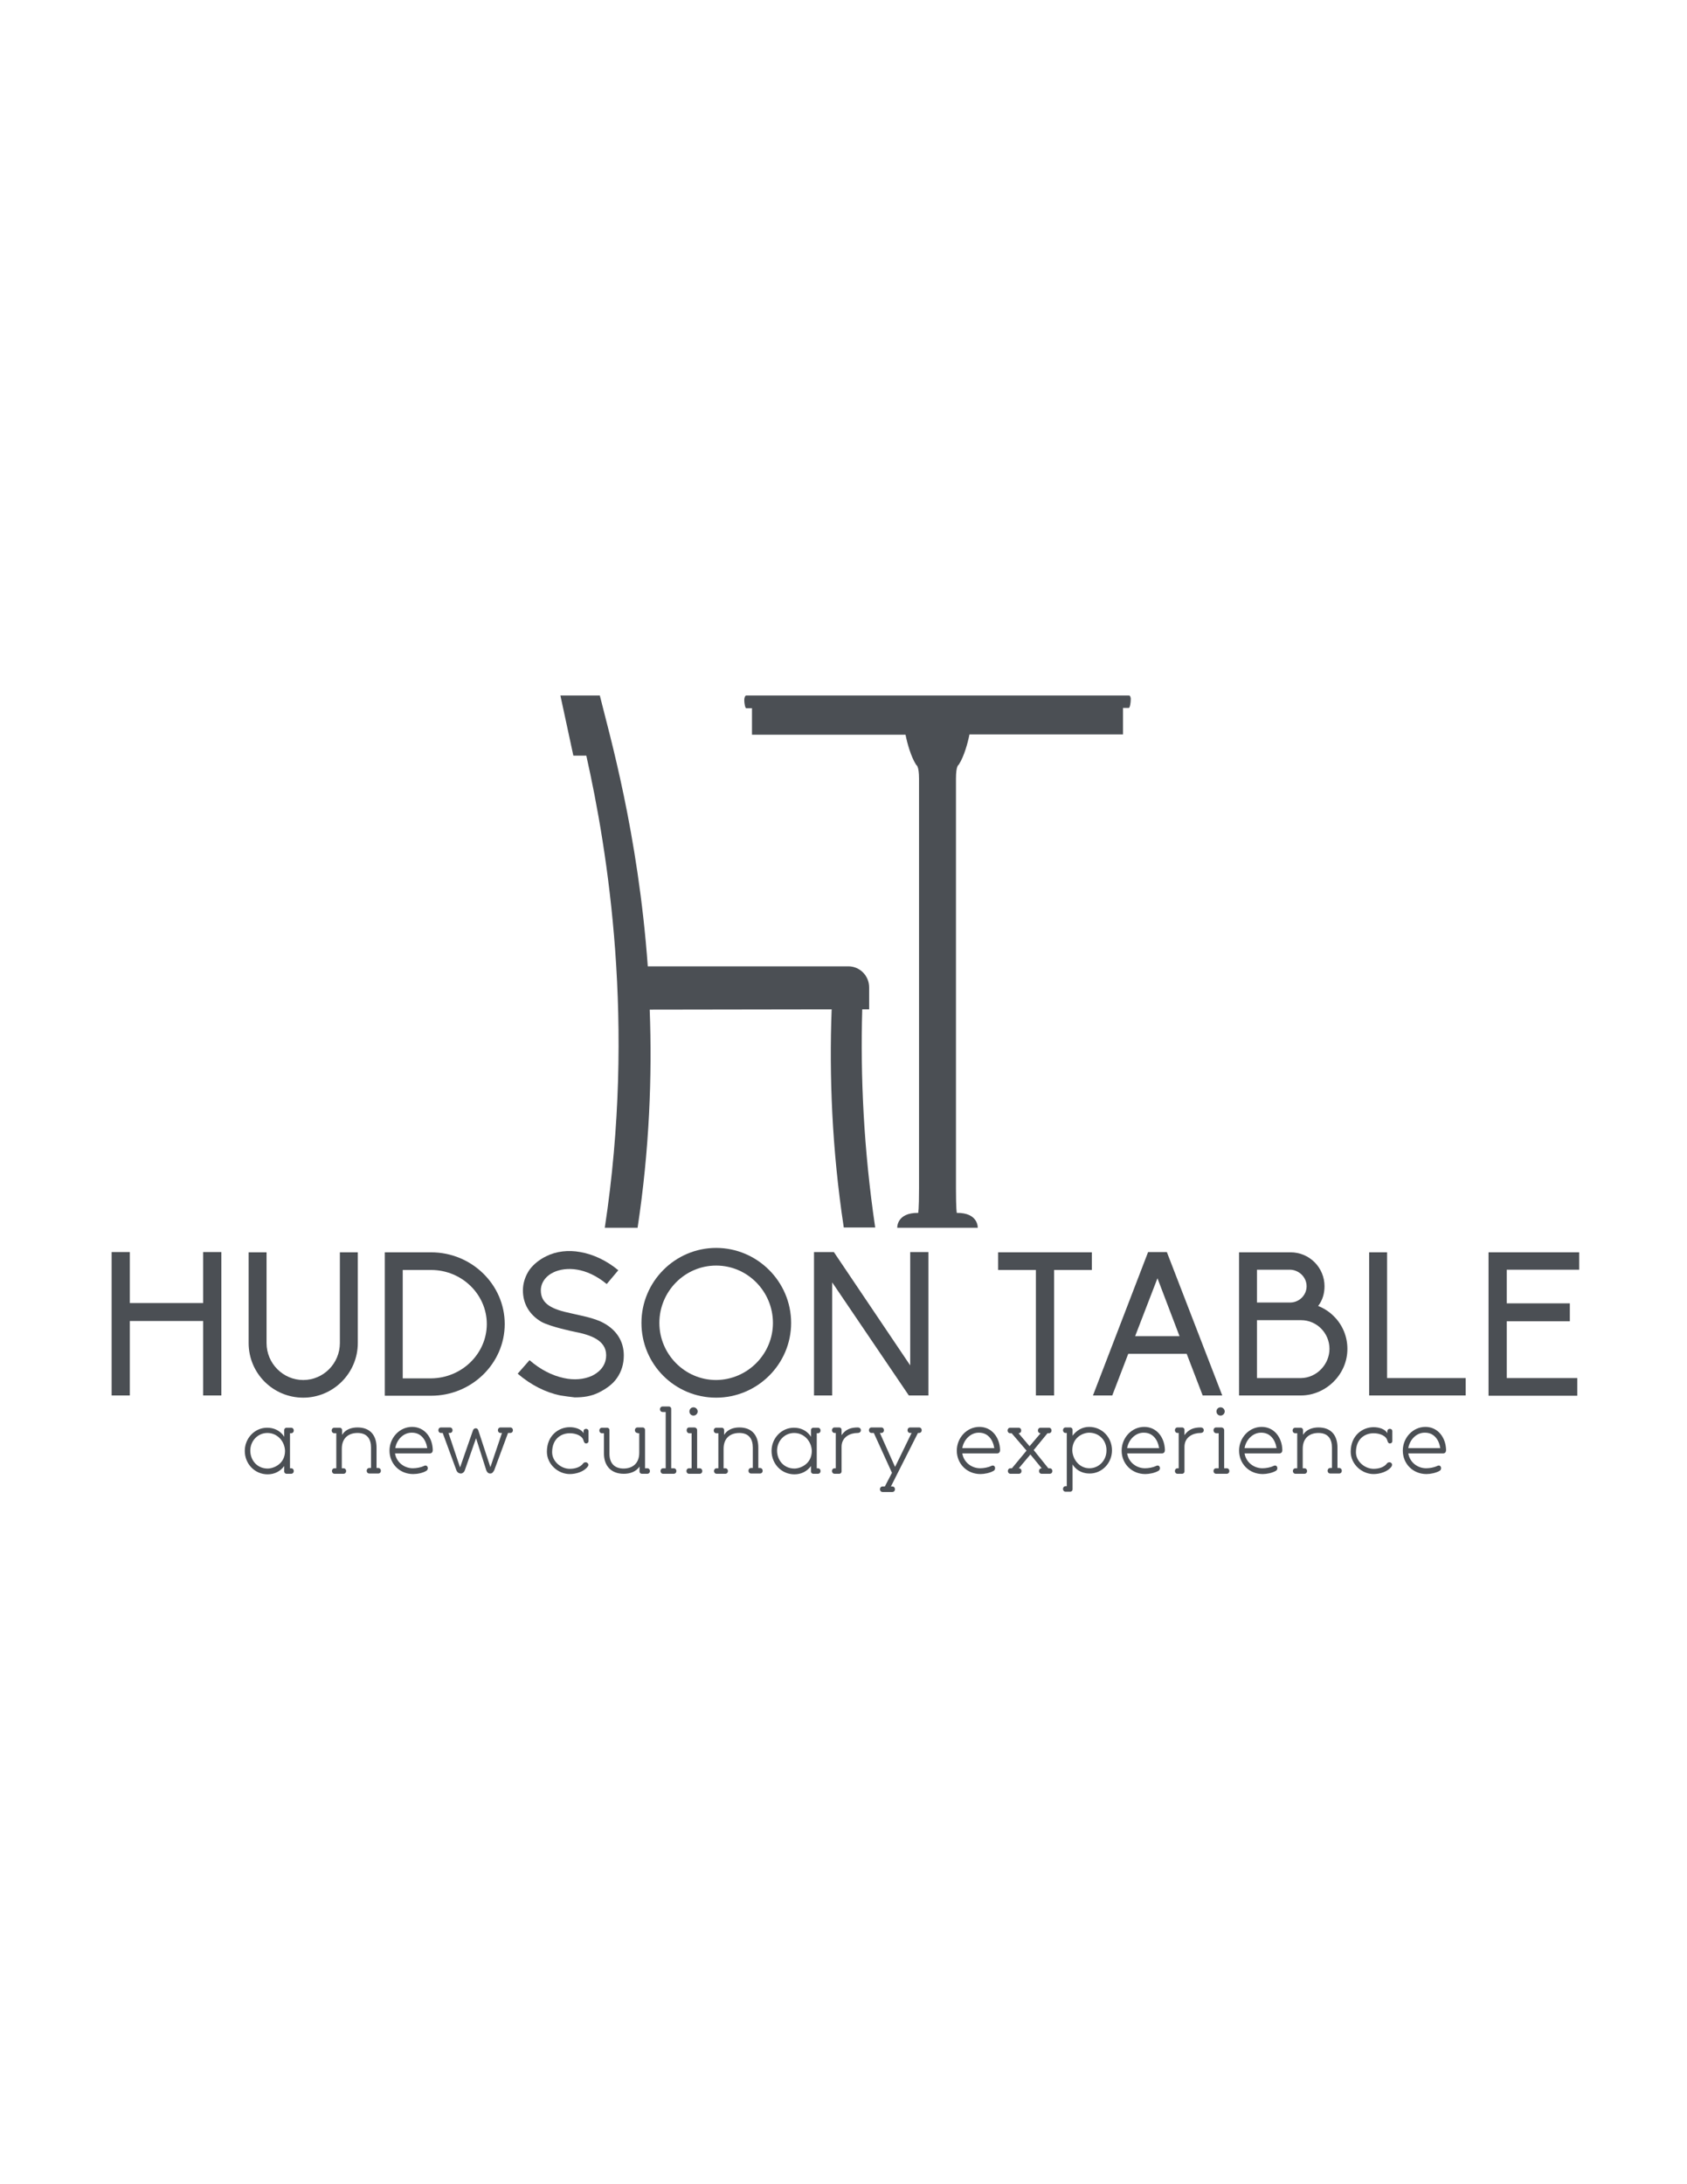<?xml version="1.0" encoding="utf-8"?>
<!-- Generator: Adobe Illustrator 18.1.1, SVG Export Plug-In . SVG Version: 6.00 Build 0)  -->
<svg version="1.1" id="Layer_1" xmlns="http://www.w3.org/2000/svg" xmlns:xlink="http://www.w3.org/1999/xlink" x="0px" y="0px"
	 viewBox="0 0 612 792" enable-background="new 0 0 612 792" xml:space="preserve">
<g>
	<g>
		<g>
			<path fill="#4B4F54" d="M103.9,534.4c-0.4,0-0.8-0.4-0.8-0.8v-2c-1.4,1.9-3.5,3-6,3c-4.7,0-8.3-3.8-8.3-8.5
				c0-4.6,3.6-8.4,8.1-8.4c4.5,0,6.2,3.3,6.2,3.3v-2.5c0-0.4,0.4-0.8,0.8-0.8h1.7c1.3,0,1.3,2,0,2h-0.4v12.7h0.4c1.3,0,1.3,2,0,2
				H103.9z M97,519.6c-3.5,0-6.2,2.9-6.2,6.4c0,3.4,2.4,6.5,6.3,6.5c2.1,0,6.3-1.6,6.3-6.4C103.3,522.7,100.7,519.6,97,519.6z"/>
			<path fill="#4B4F54" d="M129.7,517.6c4.8,0,6.9,3.1,6.9,7.3v7.4h0.6c1.3,0,1.3,2,0,2H134c-1.3,0-1.3-2,0-2h0.6v-7.4
				c0-3.1-1.4-5.3-4.9-5.3c-3.2,0-5.7,1.8-5.7,5.7v7.1h0.6c1.3,0,1.3,2,0,2h-3.2c-1.3,0-1.3-2,0-2h0.6v-12.7h-0.7c-1.3,0-1.3-2,0-2
				h2c0.4,0,0.8,0.4,0.8,0.8v1.8C125.3,518.3,127.5,517.6,129.7,517.6z"/>
			<path fill="#4B4F54" d="M149.9,534.5c-5,0-8.6-3.8-8.6-8.5c0-4.6,3.6-8.6,8.2-8.6c4.5,0,7.4,3.8,7.5,8.4c0,0.6-0.3,1.2-1,1.2
				h-12.7c0.5,3.2,3.3,5.4,6.5,5.4c1.2,0,2.9-0.3,3.9-0.8c0.8-0.4,1.2-0.1,1.4,0.3c0.2,0.4,0.1,1.1-0.4,1.4
				C153.5,534.1,151.4,534.5,149.9,534.5z M143.4,525.1H155c-0.5-3.2-2.4-5.6-5.5-5.6C146.4,519.4,143.9,522,143.4,525.1z"/>
			<path fill="#4B4F54" d="M171.6,518.6c0.2-0.5,0.6-0.7,1-0.7c0.4,0,0.7,0.2,0.9,0.7l4.4,13.4l4.2-12.4h-0.5c-1.3,0-1.3-2,0-2h3.5
				c1.3,0,1.3,2,0,2h-0.8l-5,13.5c-0.5,0.9-0.8,1.2-1.5,1.2c-0.9,0-1.3-0.9-1.4-1.2l-3.7-11.6l-4.1,11.7c-0.2,0.6-0.8,1.1-1.4,1.1
				c-0.5,0-1.2-0.2-1.6-1.1l-5-13.6H160c-1.3,0-1.3-2,0-2h3.2c1.3,0,1.3,2,0,2h-0.5l4.2,12.5L171.6,518.6z"/>
			<path fill="#4B4F54" d="M213.2,531.8c-1.4,1.9-4.3,2.7-6.5,2.7c-4.3,0-8.3-3.6-8.3-8.1c0-5.9,4.3-8.9,8.3-8.9c2,0,4.2,0.7,5,2.2
				V519c0-0.6,0.4-0.9,0.9-0.9c0.5,0,0.9,0.3,0.9,0.9v3.5c0,0.6-0.4,0.9-0.9,0.9c-0.5,0-0.7-0.4-0.9-1c-0.4-1.8-2.8-2.7-5-2.7
				c-3,0-6.4,1.9-6.4,6.9c0,3.3,3.2,6,6.4,6c1.8,0,3.8-0.5,4.9-2c0.3-0.4,1-0.5,1.4-0.2C213.5,530.7,213.6,531.3,213.2,531.8z"/>
			<path fill="#4B4F54" d="M231.3,519.6c-1.3,0-1.3-2,0-2h1.9c0.4,0,0.8,0.4,0.8,0.8v14h0.8c1.3,0,1.3,2,0,2h-2
				c-0.4,0-0.8-0.4-0.8-0.8v-1.8c-1.3,1.9-3.5,2.6-5.7,2.6c-4.8,0-7.2-3.1-7.2-7.3v-7.4h-0.7c-1.3,0-1.3-2,0-2h1.9
				c0.4,0,0.8,0.4,0.8,0.8v8.7c0,3.1,1.6,5.3,5.1,5.3c3.2,0,5.7-1.8,5.7-5.7v-7.1H231.3z"/>
			<path fill="#4B4F54" d="M240.4,512c-1.3,0-1.3-2,0-2h2.3c0.4,0,0.8,0.4,0.8,0.8v21.6h0.9c1.3,0,1.3,2,0,2h-3.8c-1.3,0-1.3-2,0-2
				h0.9V512H240.4z"/>
			<path fill="#4B4F54" d="M250,517.6h1.9c0.5,0,1,0.4,1,1v13.8h0.9c1.3,0,1.3,2,0,2h-3.8c-1.3,0-1.3-2,0-2h0.9v-12.7H250
				C248.8,519.6,248.8,517.6,250,517.6z M253.1,511.8c0,0.8-0.7,1.5-1.5,1.5c-0.9,0-1.5-0.7-1.5-1.5c0-0.8,0.6-1.5,1.5-1.5
				C252.4,510.3,253.1,511,253.1,511.8z"/>
			<path fill="#4B4F54" d="M268.2,517.6c4.8,0,6.9,3.1,6.9,7.3v7.4h0.6c1.3,0,1.3,2,0,2h-3.2c-1.3,0-1.3-2,0-2h0.6v-7.4
				c0-3.1-1.4-5.3-4.9-5.3c-3.2,0-5.7,1.8-5.7,5.7v7.1h0.6c1.3,0,1.3,2,0,2H260c-1.3,0-1.3-2,0-2h0.6v-12.7h-0.7c-1.3,0-1.3-2,0-2h2
				c0.4,0,0.8,0.4,0.8,0.8v1.8C263.9,518.3,266.1,517.6,268.2,517.6z"/>
			<path fill="#4B4F54" d="M295,534.4c-0.4,0-0.8-0.4-0.8-0.8v-2c-1.4,1.9-3.5,3-6,3c-4.7,0-8.3-3.8-8.3-8.5c0-4.6,3.6-8.4,8.1-8.4
				c4.5,0,6.2,3.3,6.2,3.3v-2.5c0-0.4,0.4-0.8,0.8-0.8h1.7c1.3,0,1.3,2,0,2h-0.4v12.7h0.4c1.3,0,1.3,2,0,2H295z M288.1,519.6
				c-3.5,0-6.2,2.9-6.2,6.4c0,3.4,2.4,6.5,6.3,6.5c2.1,0,6.3-1.6,6.3-6.4C294.4,522.7,291.8,519.6,288.1,519.6z"/>
			<path fill="#4B4F54" d="M305.3,533.6c0,0.4-0.4,0.8-0.8,0.8h-1.7c-1.3,0-1.3-2,0-2h0.4v-12.8h-0.4c-1.3,0-1.3-2,0-2h1.7
				c0.4,0,0.8,0.4,0.8,0.8v2c1.5-2.2,3.5-2.8,5.9-2.8c0.5,0,1.1,0.3,1.1,1c0,1-1.1,1-1.1,1h-0.1c-2.6,0-5.8,1.4-5.8,5V533.6z"/>
			<path fill="#4B4F54" d="M319.2,519.6l5.5,12.3l0.5-1l5.5-11.3h-0.5c-1.3,0-1.3-2,0-2h3.2c1.3,0,1.3,2,0,2H333l-9.8,19.4h0.5
				c1.3,0,1.3,2,0,2h-3.5c-1.3,0-1.3-2,0-2h0.8l2.5-4.8l0.1-0.1l-6.6-14.5h-0.8c-1.3,0-1.3-2,0-2h3.5c1.3,0,1.3,2,0,2H319.2z"/>
			<path fill="#4B4F54" d="M355.7,534.5c-5,0-8.6-3.8-8.6-8.5c0-4.6,3.6-8.6,8.2-8.6c4.5,0,7.4,3.8,7.5,8.4c0,0.6-0.3,1.2-1,1.2
				h-12.7c0.5,3.2,3.3,5.4,6.5,5.4c1.2,0,2.9-0.3,3.9-0.8c0.8-0.4,1.2-0.1,1.4,0.3c0.2,0.4,0.1,1.1-0.4,1.4
				C359.2,534.1,357.1,534.5,355.7,534.5z M349.1,525.1h11.6c-0.5-3.2-2.4-5.6-5.5-5.6C352.2,519.4,349.6,522,349.1,525.1z"/>
			<path fill="#4B4F54" d="M377.9,534.4c-1.3,0-1.3-2,0-2l-4.1-5l-4.2,5c1.3,0,1.3,2,0,2h-3c-1.3,0-1.3-2,0-2h0.5l5.3-6.4l-5.4-6.3
				h-0.5c-1.3,0-1.3-2,0-2h3c1.3,0,1.3,2,0,2l4,4.7l4-4.7c-1.3,0-1.3-2,0-2h3c1.3,0,1.3,2,0,2h-0.5l-5,6.1l5.3,6.6h0.5
				c1.3,0,1.3,2,0,2H377.9z"/>
			<path fill="#4B4F54" d="M388.3,517.6c0.4,0,0.8,0.4,0.8,0.8v2.2c1.4-1.9,3.5-3.2,6-3.2c4.7,0,8.3,3.8,8.3,8.5
				c0,4.6-3.6,8.4-8.1,8.4c-4.5,0-6.2-3.3-6.2-3.3v9.1c0,0.4-0.4,0.8-0.8,0.8h-1.7c-1.3,0-1.3-2,0-2h0.4v-19.3h-0.4
				c-1.3,0-1.3-2,0-2H388.3z M395.2,532.4c3.5,0,6.2-2.9,6.2-6.4c0.1-3.4-2.4-6.5-6.3-6.5c-2.1,0-6.1,1.6-6.1,6.4
				C389.1,529.2,391.6,532.4,395.2,532.4z"/>
			<path fill="#4B4F54" d="M415.5,534.5c-5,0-8.6-3.8-8.6-8.5c0-4.6,3.6-8.6,8.2-8.6c4.5,0,7.4,3.8,7.5,8.4c0,0.6-0.3,1.2-1,1.2
				h-12.7c0.5,3.2,3.3,5.4,6.5,5.4c1.2,0,2.9-0.3,3.9-0.8c0.8-0.4,1.2-0.1,1.4,0.3c0.2,0.4,0.1,1.1-0.4,1.4
				C419,534.1,416.9,534.5,415.5,534.5z M408.9,525.1h11.6c-0.5-3.2-2.4-5.6-5.5-5.6C412,519.4,409.4,522,408.9,525.1z"/>
			<path fill="#4B4F54" d="M429.7,533.6c0,0.4-0.4,0.8-0.8,0.8h-1.7c-1.3,0-1.3-2,0-2h0.4v-12.8h-0.4c-1.3,0-1.3-2,0-2h1.7
				c0.4,0,0.8,0.4,0.8,0.8v2c1.5-2.2,3.5-2.8,5.9-2.8c0.5,0,1.1,0.3,1.1,1c0,1-1.1,1-1.1,1h-0.1c-2.6,0-5.8,1.4-5.8,5V533.6z"/>
			<path fill="#4B4F54" d="M441.2,517.6h1.9c0.5,0,1,0.4,1,1v13.8h0.9c1.3,0,1.3,2,0,2h-3.8c-1.3,0-1.3-2,0-2h0.9v-12.7h-0.9
				C439.9,519.6,439.9,517.6,441.2,517.6z M444.3,511.8c0,0.8-0.7,1.5-1.5,1.5c-0.9,0-1.5-0.7-1.5-1.5c0-0.8,0.6-1.5,1.5-1.5
				C443.6,510.3,444.3,511,444.3,511.8z"/>
			<path fill="#4B4F54" d="M458.1,534.5c-5,0-8.6-3.8-8.6-8.5c0-4.6,3.6-8.6,8.2-8.6c4.5,0,7.4,3.8,7.5,8.4c0,0.6-0.3,1.2-1,1.2
				h-12.7c0.5,3.2,3.3,5.4,6.5,5.4c1.2,0,2.9-0.3,3.9-0.8c0.8-0.4,1.2-0.1,1.4,0.3c0.2,0.4,0.1,1.1-0.4,1.4
				C461.6,534.1,459.5,534.5,458.1,534.5z M451.5,525.1h11.6c-0.5-3.2-2.4-5.6-5.5-5.6C454.6,519.4,452,522,451.5,525.1z"/>
			<path fill="#4B4F54" d="M478.3,517.6c4.8,0,6.9,3.1,6.9,7.3v7.4h0.6c1.3,0,1.3,2,0,2h-3.2c-1.3,0-1.3-2,0-2h0.6v-7.4
				c0-3.1-1.4-5.3-4.9-5.3c-3.2,0-5.7,1.8-5.7,5.7v7.1h0.6c1.3,0,1.3,2,0,2H470c-1.3,0-1.3-2,0-2h0.6v-12.7h-0.7c-1.3,0-1.3-2,0-2h2
				c0.4,0,0.8,0.4,0.8,0.8v1.8C473.9,518.3,476.2,517.6,478.3,517.6z"/>
			<path fill="#4B4F54" d="M504.8,531.8c-1.4,1.9-4.3,2.7-6.5,2.7c-4.3,0-8.3-3.6-8.3-8.1c0-5.9,4.3-8.9,8.3-8.9c2,0,4.2,0.7,5,2.2
				V519c0-0.6,0.4-0.9,0.9-0.9c0.5,0,0.9,0.3,0.9,0.9v3.5c0,0.6-0.4,0.9-0.9,0.9c-0.5,0-0.7-0.4-0.9-1c-0.4-1.8-2.8-2.7-5-2.7
				c-3,0-6.4,1.9-6.4,6.9c0,3.3,3.2,6,6.4,6c1.8,0,3.8-0.5,4.9-2c0.3-0.4,1-0.5,1.4-0.2C505.1,530.7,505.1,531.3,504.8,531.8z"/>
			<path fill="#4B4F54" d="M517.5,534.5c-5,0-8.6-3.8-8.6-8.5c0-4.6,3.6-8.6,8.2-8.6c4.5,0,7.4,3.8,7.5,8.4c0,0.6-0.3,1.2-1,1.2
				h-12.7c0.5,3.2,3.3,5.4,6.5,5.4c1.2,0,2.9-0.3,3.9-0.8c0.8-0.4,1.2-0.1,1.4,0.3c0.2,0.4,0.1,1.1-0.4,1.4
				C521,534.1,518.9,534.5,517.5,534.5z M510.9,525.1h11.6c-0.5-3.2-2.4-5.6-5.5-5.6C513.9,519.4,511.4,522,510.9,525.1z"/>
		</g>
	</g>
	<g>
		<g>
			<path fill="#4B4F54" d="M73.7,479H47.1V506h-6.6v-52h6.6v18.5h26.6v-18.5h6.6v52h-6.6V479z"/>
			<path fill="#4B4F54" d="M129.8,454.1V487c0,10.9-8.9,19.8-19.8,19.8c-10.9,0-19.8-8.8-19.8-19.8v-32.9h6.5V487
				c0,7.4,6,13.4,13.3,13.4c7.4,0,13.3-6.1,13.3-13.4v-32.9H129.8z"/>
			<path fill="#4B4F54" d="M139.6,454.1h16.8c14.7,0,26.7,11.7,26.7,26c0,14.3-12,26-26.7,26h-16.8V454.1z M176.6,480.1
				c0-10.7-9-19.6-20.2-19.6h-10.3v39.3h10.3C167.6,499.7,176.6,490.8,176.6,480.1z"/>
			<path fill="#4B4F54" d="M203.3,506c-5.4-1.1-10.7-3.8-15.5-7.9l4.3-4.9c3.9,3.4,8.2,5.6,12.5,6.5c3.6,0.8,7.2,0.5,10.1-0.8
				c1.9-0.9,5.2-3.1,5.2-7.5c0-5.5-5.8-7.4-11.5-8.5c-0.5-0.1-8.7-1.8-12-3.6c-4.4-2.6-6.7-6.6-6.7-11.4c0-2.7,0.9-5.3,2.4-7.5
				c1.5-2,3.6-3.7,6.1-4.9c3.6-1.8,8-2.3,12.3-1.5c4.7,0.8,9.6,3.1,13.8,6.6l-4.2,5c-7.5-6.2-14.8-6.3-19.2-4.3
				c-3,1.4-4.7,3.9-4.7,6.6c0,5,4.2,6.9,10.9,8.3c2.8,0.7,8.5,1.6,12,3.6c4.7,2.6,7.2,6.7,7.2,11.7c0,3-0.8,5.8-2.5,8.2
				c-1.5,2.2-3.9,3.9-6.5,5.2c-2.8,1.4-5.6,1.8-8.8,1.8C206.8,506.5,205.1,506.3,203.3,506z"/>
			<path fill="#4B4F54" d="M287,479.7c0,15-12.3,27.1-27.2,27.1c-15,0-27.1-12.1-27.1-27.1c0-15,12.2-27.2,27.1-27.2
				C274.7,452.5,287,464.7,287,479.7z M280.4,479.7c0-11.4-9.2-20.8-20.6-20.8c-11.4,0-20.6,9.4-20.6,20.8
				c0,11.3,9.2,20.7,20.6,20.7C271.2,500.3,280.4,491,280.4,479.7z"/>
			<path fill="#4B4F54" d="M301.9,465V506h-6.6v-52h7.2l27.7,41.1v-41.1h6.6v52h-7.1L301.9,465z"/>
			<path fill="#4B4F54" d="M375.8,460.5h-13.7v-6.4h34v6.4h-13.7V506h-6.6V460.5z"/>
			<path fill="#4B4F54" d="M430.5,490.9h-21.2l-5.8,15.1h-7l20-52h6.8l20.1,52h-7.1L430.5,490.9z M419.9,463.5l-8.1,21h16.1
				L419.9,463.5z"/>
			<path fill="#4B4F54" d="M449.5,454.1h18.7c3.3,0,6.4,1.3,8.7,3.6c2.3,2.3,3.6,5.4,3.6,8.7c0,2.6-0.7,5-2.2,7l-0.1,0.1l0.1,0.1
				c2,0.8,3.9,2,5.5,3.6c3.2,3.1,5,7.4,5,11.9c0,4.5-1.8,8.7-5,11.9c-3.1,3.1-7.4,5-11.8,5h-22.5V454.1z M468.2,472.3
				c3.2-0.1,5.8-2.7,5.8-5.9c0-3.2-2.6-5.8-5.8-6H456v11.9H468.2z M472,499.7c5.7-0.1,10.3-5,10.3-10.6c0-5.7-4.6-10.4-10.3-10.4
				h-16v21H472z"/>
			<path fill="#4B4F54" d="M496.6,454.1h6.6v45.6h28.5v6.3h-35V454.1z"/>
			<path fill="#4B4F54" d="M540.1,454.1h32.8v6.3h-26.3v12.2h22.9v6.5h-22.9v20.6h25.6v6.4h-32.2V454.1z"/>
		</g>
	</g>
	<g>
		<path fill="#4B4F54" d="M409.6,252.2H270.7c-0.4,0-0.7,0.8-0.7,1.7c0,0.9,0.3,2.9,0.7,2.9h2.1v9.6h55.7c0.6,3,1.9,7.9,3.9,11
			c0,0,1,0.2,1,5v148.3c0,8.1-0.3,9.1-0.3,9.1c-7.9-0.1-7.6,5.4-7.6,5.4h29.2c0,0,0.3-5.5-7.6-5.4c0,0-0.3-1-0.3-9.1V282.3
			c0-4.8,1-5,1-5c2-3.1,3.3-8,3.9-11h55.7v-9.6h2.1c0.4,0,0.7-1.9,0.7-2.9C410.3,253,410,252.2,409.6,252.2z"/>
		<path fill="#4B4F54" d="M312.8,366l2.5,0v-8c0-4.2-3.4-7.6-7.5-7.6h-72.8c-3.5-48.3-13.9-84-17.4-98.2h-14.3L208,274l4.7,0
			c7.7,34.4,18,97,6.7,171.2h11.9c4.3-28.4,5.3-55,4.4-79.1l66-0.1c-0.9,24.1,0.1,50.7,4.4,79.1h11.4
			C313.3,416.8,312.1,390.1,312.8,366z"/>
	</g>
</g>
</svg>
